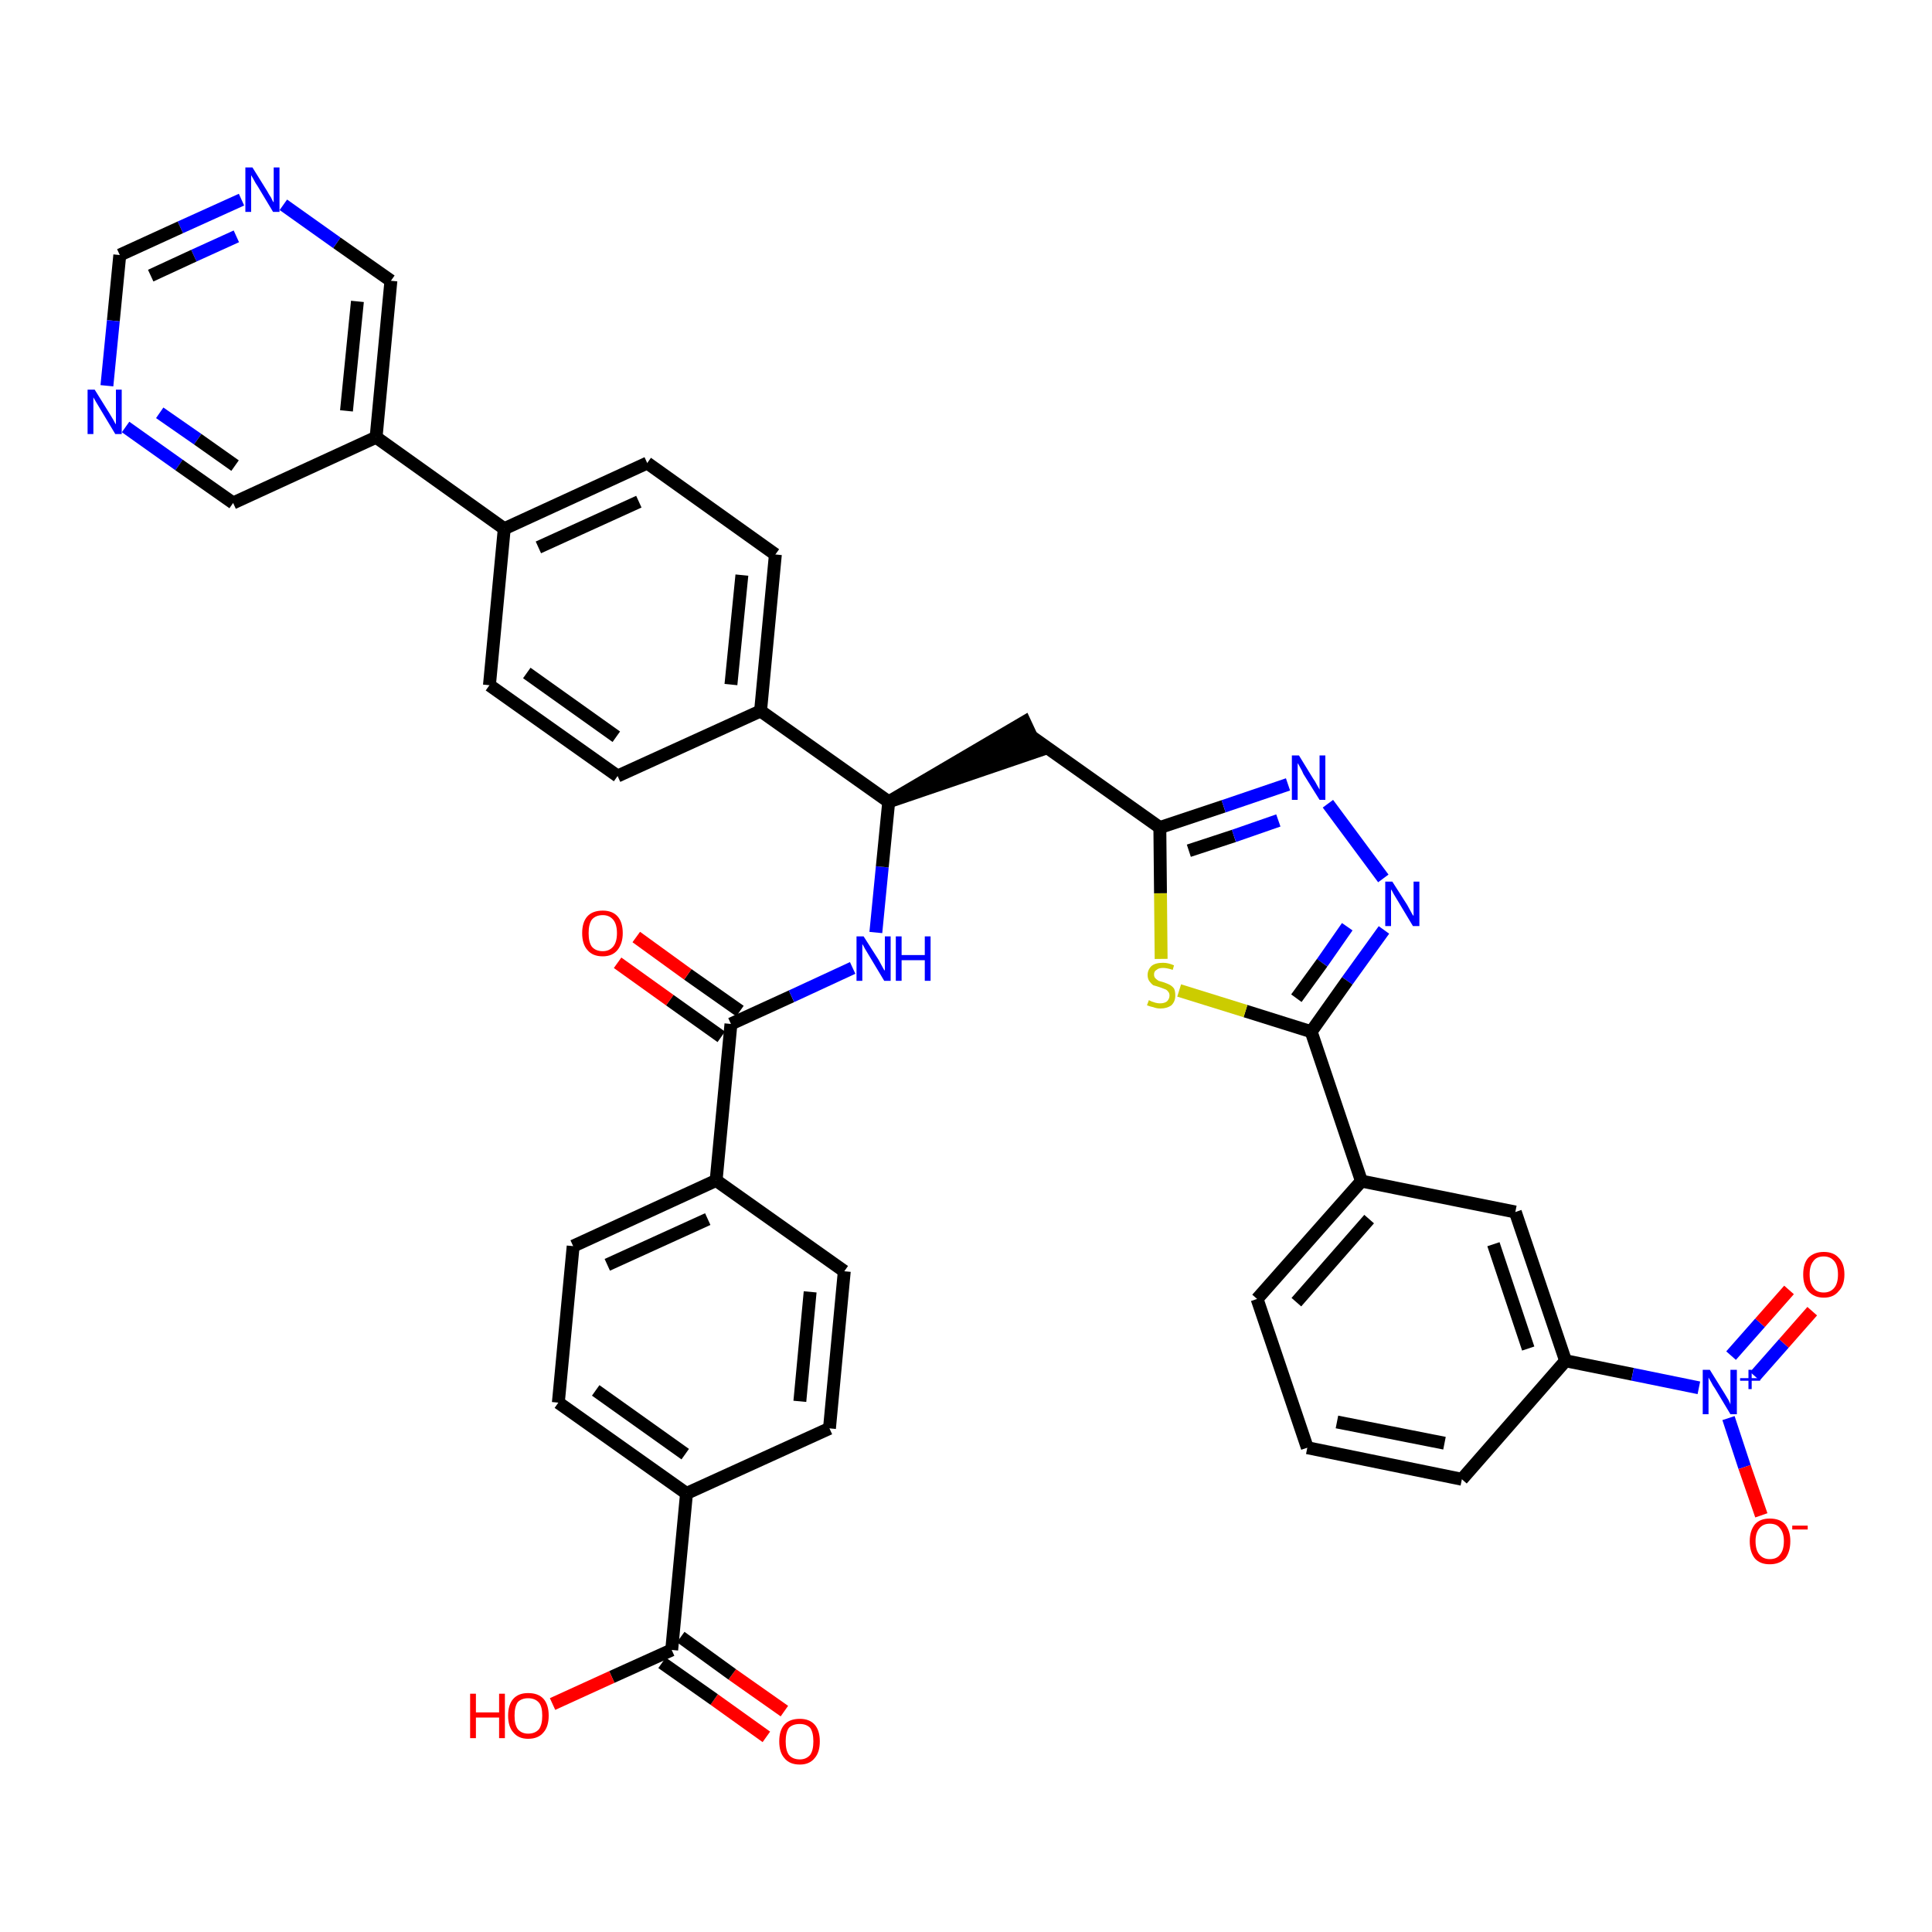 <?xml version='1.0' encoding='iso-8859-1'?>
<svg version='1.1' baseProfile='full'
              xmlns='http://www.w3.org/2000/svg'
                      xmlns:rdkit='http://www.rdkit.org/xml'
                      xmlns:xlink='http://www.w3.org/1999/xlink'
                  xml:space='preserve'
width='300px' height='300px' viewBox='0 0 300 300'>
<!-- END OF HEADER -->
<path class='bond-0 atom-0 atom-1' d='M 121.8,265.7 L 113.7,260.0' style='fill:none;fill-rule:evenodd;stroke:#FF0000;stroke-width:2.0px;stroke-linecap:butt;stroke-linejoin:miter;stroke-opacity:1' />
<path class='bond-0 atom-0 atom-1' d='M 113.7,260.0 L 105.7,254.2' style='fill:none;fill-rule:evenodd;stroke:#000000;stroke-width:2.0px;stroke-linecap:butt;stroke-linejoin:miter;stroke-opacity:1' />
<path class='bond-0 atom-0 atom-1' d='M 119.0,269.7 L 110.9,263.9' style='fill:none;fill-rule:evenodd;stroke:#FF0000;stroke-width:2.0px;stroke-linecap:butt;stroke-linejoin:miter;stroke-opacity:1' />
<path class='bond-0 atom-0 atom-1' d='M 110.9,263.9 L 102.8,258.2' style='fill:none;fill-rule:evenodd;stroke:#000000;stroke-width:2.0px;stroke-linecap:butt;stroke-linejoin:miter;stroke-opacity:1' />
<path class='bond-1 atom-1 atom-2' d='M 104.3,256.2 L 95.0,260.4' style='fill:none;fill-rule:evenodd;stroke:#000000;stroke-width:2.0px;stroke-linecap:butt;stroke-linejoin:miter;stroke-opacity:1' />
<path class='bond-1 atom-1 atom-2' d='M 95.0,260.4 L 85.8,264.6' style='fill:none;fill-rule:evenodd;stroke:#FF0000;stroke-width:2.0px;stroke-linecap:butt;stroke-linejoin:miter;stroke-opacity:1' />
<path class='bond-2 atom-1 atom-3' d='M 104.3,256.2 L 106.6,231.9' style='fill:none;fill-rule:evenodd;stroke:#000000;stroke-width:2.0px;stroke-linecap:butt;stroke-linejoin:miter;stroke-opacity:1' />
<path class='bond-3 atom-3 atom-4' d='M 106.6,231.9 L 86.7,217.8' style='fill:none;fill-rule:evenodd;stroke:#000000;stroke-width:2.0px;stroke-linecap:butt;stroke-linejoin:miter;stroke-opacity:1' />
<path class='bond-3 atom-3 atom-4' d='M 106.4,225.8 L 92.5,215.9' style='fill:none;fill-rule:evenodd;stroke:#000000;stroke-width:2.0px;stroke-linecap:butt;stroke-linejoin:miter;stroke-opacity:1' />
<path class='bond-39 atom-39 atom-3' d='M 128.8,221.8 L 106.6,231.9' style='fill:none;fill-rule:evenodd;stroke:#000000;stroke-width:2.0px;stroke-linecap:butt;stroke-linejoin:miter;stroke-opacity:1' />
<path class='bond-4 atom-4 atom-5' d='M 86.7,217.8 L 89.0,193.5' style='fill:none;fill-rule:evenodd;stroke:#000000;stroke-width:2.0px;stroke-linecap:butt;stroke-linejoin:miter;stroke-opacity:1' />
<path class='bond-5 atom-5 atom-6' d='M 89.0,193.5 L 111.2,183.3' style='fill:none;fill-rule:evenodd;stroke:#000000;stroke-width:2.0px;stroke-linecap:butt;stroke-linejoin:miter;stroke-opacity:1' />
<path class='bond-5 atom-5 atom-6' d='M 94.3,196.4 L 109.9,189.3' style='fill:none;fill-rule:evenodd;stroke:#000000;stroke-width:2.0px;stroke-linecap:butt;stroke-linejoin:miter;stroke-opacity:1' />
<path class='bond-6 atom-6 atom-7' d='M 111.2,183.3 L 113.5,159.0' style='fill:none;fill-rule:evenodd;stroke:#000000;stroke-width:2.0px;stroke-linecap:butt;stroke-linejoin:miter;stroke-opacity:1' />
<path class='bond-37 atom-6 atom-38' d='M 111.2,183.3 L 131.1,197.4' style='fill:none;fill-rule:evenodd;stroke:#000000;stroke-width:2.0px;stroke-linecap:butt;stroke-linejoin:miter;stroke-opacity:1' />
<path class='bond-7 atom-7 atom-8' d='M 114.9,157.0 L 106.8,151.3' style='fill:none;fill-rule:evenodd;stroke:#000000;stroke-width:2.0px;stroke-linecap:butt;stroke-linejoin:miter;stroke-opacity:1' />
<path class='bond-7 atom-7 atom-8' d='M 106.8,151.3 L 98.8,145.5' style='fill:none;fill-rule:evenodd;stroke:#FF0000;stroke-width:2.0px;stroke-linecap:butt;stroke-linejoin:miter;stroke-opacity:1' />
<path class='bond-7 atom-7 atom-8' d='M 112.0,161.0 L 104.0,155.3' style='fill:none;fill-rule:evenodd;stroke:#000000;stroke-width:2.0px;stroke-linecap:butt;stroke-linejoin:miter;stroke-opacity:1' />
<path class='bond-7 atom-7 atom-8' d='M 104.0,155.3 L 95.9,149.5' style='fill:none;fill-rule:evenodd;stroke:#FF0000;stroke-width:2.0px;stroke-linecap:butt;stroke-linejoin:miter;stroke-opacity:1' />
<path class='bond-8 atom-7 atom-9' d='M 113.5,159.0 L 122.9,154.7' style='fill:none;fill-rule:evenodd;stroke:#000000;stroke-width:2.0px;stroke-linecap:butt;stroke-linejoin:miter;stroke-opacity:1' />
<path class='bond-8 atom-7 atom-9' d='M 122.9,154.7 L 132.4,150.3' style='fill:none;fill-rule:evenodd;stroke:#0000FF;stroke-width:2.0px;stroke-linecap:butt;stroke-linejoin:miter;stroke-opacity:1' />
<path class='bond-9 atom-9 atom-10' d='M 136.0,144.8 L 137.0,134.6' style='fill:none;fill-rule:evenodd;stroke:#0000FF;stroke-width:2.0px;stroke-linecap:butt;stroke-linejoin:miter;stroke-opacity:1' />
<path class='bond-9 atom-9 atom-10' d='M 137.0,134.6 L 138.0,124.5' style='fill:none;fill-rule:evenodd;stroke:#000000;stroke-width:2.0px;stroke-linecap:butt;stroke-linejoin:miter;stroke-opacity:1' />
<path class='bond-10 atom-10 atom-11' d='M 138.0,124.5 L 161.2,116.6 L 159.1,112.1 Z' style='fill:#000000;fill-rule:evenodd;fill-opacity:1;stroke:#000000;stroke-width:2.0px;stroke-linecap:butt;stroke-linejoin:miter;stroke-opacity:1;' />
<path class='bond-25 atom-10 atom-26' d='M 138.0,124.5 L 118.1,110.4' style='fill:none;fill-rule:evenodd;stroke:#000000;stroke-width:2.0px;stroke-linecap:butt;stroke-linejoin:miter;stroke-opacity:1' />
<path class='bond-11 atom-11 atom-12' d='M 160.2,114.4 L 180.1,128.5' style='fill:none;fill-rule:evenodd;stroke:#000000;stroke-width:2.0px;stroke-linecap:butt;stroke-linejoin:miter;stroke-opacity:1' />
<path class='bond-12 atom-12 atom-13' d='M 180.1,128.5 L 190.0,125.2' style='fill:none;fill-rule:evenodd;stroke:#000000;stroke-width:2.0px;stroke-linecap:butt;stroke-linejoin:miter;stroke-opacity:1' />
<path class='bond-12 atom-12 atom-13' d='M 190.0,125.2 L 200.0,121.8' style='fill:none;fill-rule:evenodd;stroke:#0000FF;stroke-width:2.0px;stroke-linecap:butt;stroke-linejoin:miter;stroke-opacity:1' />
<path class='bond-12 atom-12 atom-13' d='M 184.6,132.1 L 191.6,129.8' style='fill:none;fill-rule:evenodd;stroke:#000000;stroke-width:2.0px;stroke-linecap:butt;stroke-linejoin:miter;stroke-opacity:1' />
<path class='bond-12 atom-12 atom-13' d='M 191.6,129.8 L 198.5,127.4' style='fill:none;fill-rule:evenodd;stroke:#0000FF;stroke-width:2.0px;stroke-linecap:butt;stroke-linejoin:miter;stroke-opacity:1' />
<path class='bond-40 atom-25 atom-12' d='M 180.3,148.9 L 180.2,138.7' style='fill:none;fill-rule:evenodd;stroke:#CCCC00;stroke-width:2.0px;stroke-linecap:butt;stroke-linejoin:miter;stroke-opacity:1' />
<path class='bond-40 atom-25 atom-12' d='M 180.2,138.7 L 180.1,128.5' style='fill:none;fill-rule:evenodd;stroke:#000000;stroke-width:2.0px;stroke-linecap:butt;stroke-linejoin:miter;stroke-opacity:1' />
<path class='bond-13 atom-13 atom-14' d='M 206.2,124.8 L 214.8,136.4' style='fill:none;fill-rule:evenodd;stroke:#0000FF;stroke-width:2.0px;stroke-linecap:butt;stroke-linejoin:miter;stroke-opacity:1' />
<path class='bond-14 atom-14 atom-15' d='M 214.9,144.4 L 209.2,152.3' style='fill:none;fill-rule:evenodd;stroke:#0000FF;stroke-width:2.0px;stroke-linecap:butt;stroke-linejoin:miter;stroke-opacity:1' />
<path class='bond-14 atom-14 atom-15' d='M 209.2,152.3 L 203.6,160.2' style='fill:none;fill-rule:evenodd;stroke:#000000;stroke-width:2.0px;stroke-linecap:butt;stroke-linejoin:miter;stroke-opacity:1' />
<path class='bond-14 atom-14 atom-15' d='M 209.2,143.9 L 205.3,149.5' style='fill:none;fill-rule:evenodd;stroke:#0000FF;stroke-width:2.0px;stroke-linecap:butt;stroke-linejoin:miter;stroke-opacity:1' />
<path class='bond-14 atom-14 atom-15' d='M 205.3,149.5 L 201.3,155.0' style='fill:none;fill-rule:evenodd;stroke:#000000;stroke-width:2.0px;stroke-linecap:butt;stroke-linejoin:miter;stroke-opacity:1' />
<path class='bond-15 atom-15 atom-16' d='M 203.6,160.2 L 211.4,183.4' style='fill:none;fill-rule:evenodd;stroke:#000000;stroke-width:2.0px;stroke-linecap:butt;stroke-linejoin:miter;stroke-opacity:1' />
<path class='bond-24 atom-15 atom-25' d='M 203.6,160.2 L 193.4,157.0' style='fill:none;fill-rule:evenodd;stroke:#000000;stroke-width:2.0px;stroke-linecap:butt;stroke-linejoin:miter;stroke-opacity:1' />
<path class='bond-24 atom-15 atom-25' d='M 193.4,157.0 L 183.1,153.8' style='fill:none;fill-rule:evenodd;stroke:#CCCC00;stroke-width:2.0px;stroke-linecap:butt;stroke-linejoin:miter;stroke-opacity:1' />
<path class='bond-16 atom-16 atom-17' d='M 211.4,183.4 L 195.2,201.7' style='fill:none;fill-rule:evenodd;stroke:#000000;stroke-width:2.0px;stroke-linecap:butt;stroke-linejoin:miter;stroke-opacity:1' />
<path class='bond-16 atom-16 atom-17' d='M 212.6,189.3 L 201.3,202.2' style='fill:none;fill-rule:evenodd;stroke:#000000;stroke-width:2.0px;stroke-linecap:butt;stroke-linejoin:miter;stroke-opacity:1' />
<path class='bond-42 atom-24 atom-16' d='M 235.3,188.2 L 211.4,183.4' style='fill:none;fill-rule:evenodd;stroke:#000000;stroke-width:2.0px;stroke-linecap:butt;stroke-linejoin:miter;stroke-opacity:1' />
<path class='bond-17 atom-17 atom-18' d='M 195.2,201.7 L 203.0,224.8' style='fill:none;fill-rule:evenodd;stroke:#000000;stroke-width:2.0px;stroke-linecap:butt;stroke-linejoin:miter;stroke-opacity:1' />
<path class='bond-18 atom-18 atom-19' d='M 203.0,224.8 L 227.0,229.7' style='fill:none;fill-rule:evenodd;stroke:#000000;stroke-width:2.0px;stroke-linecap:butt;stroke-linejoin:miter;stroke-opacity:1' />
<path class='bond-18 atom-18 atom-19' d='M 207.6,220.8 L 224.3,224.1' style='fill:none;fill-rule:evenodd;stroke:#000000;stroke-width:2.0px;stroke-linecap:butt;stroke-linejoin:miter;stroke-opacity:1' />
<path class='bond-19 atom-19 atom-20' d='M 227.0,229.7 L 243.1,211.3' style='fill:none;fill-rule:evenodd;stroke:#000000;stroke-width:2.0px;stroke-linecap:butt;stroke-linejoin:miter;stroke-opacity:1' />
<path class='bond-20 atom-20 atom-21' d='M 243.1,211.3 L 253.5,213.4' style='fill:none;fill-rule:evenodd;stroke:#000000;stroke-width:2.0px;stroke-linecap:butt;stroke-linejoin:miter;stroke-opacity:1' />
<path class='bond-20 atom-20 atom-21' d='M 253.5,213.4 L 263.8,215.5' style='fill:none;fill-rule:evenodd;stroke:#0000FF;stroke-width:2.0px;stroke-linecap:butt;stroke-linejoin:miter;stroke-opacity:1' />
<path class='bond-23 atom-20 atom-24' d='M 243.1,211.3 L 235.3,188.2' style='fill:none;fill-rule:evenodd;stroke:#000000;stroke-width:2.0px;stroke-linecap:butt;stroke-linejoin:miter;stroke-opacity:1' />
<path class='bond-23 atom-20 atom-24' d='M 237.3,209.4 L 231.9,193.2' style='fill:none;fill-rule:evenodd;stroke:#000000;stroke-width:2.0px;stroke-linecap:butt;stroke-linejoin:miter;stroke-opacity:1' />
<path class='bond-21 atom-21 atom-22' d='M 272.5,213.7 L 277.0,208.6' style='fill:none;fill-rule:evenodd;stroke:#0000FF;stroke-width:2.0px;stroke-linecap:butt;stroke-linejoin:miter;stroke-opacity:1' />
<path class='bond-21 atom-21 atom-22' d='M 277.0,208.6 L 281.4,203.6' style='fill:none;fill-rule:evenodd;stroke:#FF0000;stroke-width:2.0px;stroke-linecap:butt;stroke-linejoin:miter;stroke-opacity:1' />
<path class='bond-21 atom-21 atom-22' d='M 268.8,210.5 L 273.3,205.4' style='fill:none;fill-rule:evenodd;stroke:#0000FF;stroke-width:2.0px;stroke-linecap:butt;stroke-linejoin:miter;stroke-opacity:1' />
<path class='bond-21 atom-21 atom-22' d='M 273.3,205.4 L 277.8,200.3' style='fill:none;fill-rule:evenodd;stroke:#FF0000;stroke-width:2.0px;stroke-linecap:butt;stroke-linejoin:miter;stroke-opacity:1' />
<path class='bond-22 atom-21 atom-23' d='M 268.4,220.2 L 270.9,227.8' style='fill:none;fill-rule:evenodd;stroke:#0000FF;stroke-width:2.0px;stroke-linecap:butt;stroke-linejoin:miter;stroke-opacity:1' />
<path class='bond-22 atom-21 atom-23' d='M 270.9,227.8 L 273.5,235.3' style='fill:none;fill-rule:evenodd;stroke:#FF0000;stroke-width:2.0px;stroke-linecap:butt;stroke-linejoin:miter;stroke-opacity:1' />
<path class='bond-26 atom-26 atom-27' d='M 118.1,110.4 L 120.4,86.1' style='fill:none;fill-rule:evenodd;stroke:#000000;stroke-width:2.0px;stroke-linecap:butt;stroke-linejoin:miter;stroke-opacity:1' />
<path class='bond-26 atom-26 atom-27' d='M 113.5,106.3 L 115.2,89.3' style='fill:none;fill-rule:evenodd;stroke:#000000;stroke-width:2.0px;stroke-linecap:butt;stroke-linejoin:miter;stroke-opacity:1' />
<path class='bond-41 atom-37 atom-26' d='M 95.9,120.5 L 118.1,110.4' style='fill:none;fill-rule:evenodd;stroke:#000000;stroke-width:2.0px;stroke-linecap:butt;stroke-linejoin:miter;stroke-opacity:1' />
<path class='bond-27 atom-27 atom-28' d='M 120.4,86.1 L 100.5,71.9' style='fill:none;fill-rule:evenodd;stroke:#000000;stroke-width:2.0px;stroke-linecap:butt;stroke-linejoin:miter;stroke-opacity:1' />
<path class='bond-28 atom-28 atom-29' d='M 100.5,71.9 L 78.3,82.1' style='fill:none;fill-rule:evenodd;stroke:#000000;stroke-width:2.0px;stroke-linecap:butt;stroke-linejoin:miter;stroke-opacity:1' />
<path class='bond-28 atom-28 atom-29' d='M 99.2,77.9 L 83.6,85.0' style='fill:none;fill-rule:evenodd;stroke:#000000;stroke-width:2.0px;stroke-linecap:butt;stroke-linejoin:miter;stroke-opacity:1' />
<path class='bond-29 atom-29 atom-30' d='M 78.3,82.1 L 58.4,67.9' style='fill:none;fill-rule:evenodd;stroke:#000000;stroke-width:2.0px;stroke-linecap:butt;stroke-linejoin:miter;stroke-opacity:1' />
<path class='bond-35 atom-29 atom-36' d='M 78.3,82.1 L 76.0,106.4' style='fill:none;fill-rule:evenodd;stroke:#000000;stroke-width:2.0px;stroke-linecap:butt;stroke-linejoin:miter;stroke-opacity:1' />
<path class='bond-30 atom-30 atom-31' d='M 58.4,67.9 L 60.7,43.6' style='fill:none;fill-rule:evenodd;stroke:#000000;stroke-width:2.0px;stroke-linecap:butt;stroke-linejoin:miter;stroke-opacity:1' />
<path class='bond-30 atom-30 atom-31' d='M 53.8,63.8 L 55.5,46.8' style='fill:none;fill-rule:evenodd;stroke:#000000;stroke-width:2.0px;stroke-linecap:butt;stroke-linejoin:miter;stroke-opacity:1' />
<path class='bond-43 atom-35 atom-30' d='M 36.2,78.1 L 58.4,67.9' style='fill:none;fill-rule:evenodd;stroke:#000000;stroke-width:2.0px;stroke-linecap:butt;stroke-linejoin:miter;stroke-opacity:1' />
<path class='bond-31 atom-31 atom-32' d='M 60.7,43.6 L 52.3,37.7' style='fill:none;fill-rule:evenodd;stroke:#000000;stroke-width:2.0px;stroke-linecap:butt;stroke-linejoin:miter;stroke-opacity:1' />
<path class='bond-31 atom-31 atom-32' d='M 52.3,37.7 L 44.0,31.8' style='fill:none;fill-rule:evenodd;stroke:#0000FF;stroke-width:2.0px;stroke-linecap:butt;stroke-linejoin:miter;stroke-opacity:1' />
<path class='bond-32 atom-32 atom-33' d='M 37.5,31.0 L 28.0,35.3' style='fill:none;fill-rule:evenodd;stroke:#0000FF;stroke-width:2.0px;stroke-linecap:butt;stroke-linejoin:miter;stroke-opacity:1' />
<path class='bond-32 atom-32 atom-33' d='M 28.0,35.3 L 18.6,39.6' style='fill:none;fill-rule:evenodd;stroke:#000000;stroke-width:2.0px;stroke-linecap:butt;stroke-linejoin:miter;stroke-opacity:1' />
<path class='bond-32 atom-32 atom-33' d='M 36.7,36.7 L 30.1,39.7' style='fill:none;fill-rule:evenodd;stroke:#0000FF;stroke-width:2.0px;stroke-linecap:butt;stroke-linejoin:miter;stroke-opacity:1' />
<path class='bond-32 atom-32 atom-33' d='M 30.1,39.7 L 23.4,42.8' style='fill:none;fill-rule:evenodd;stroke:#000000;stroke-width:2.0px;stroke-linecap:butt;stroke-linejoin:miter;stroke-opacity:1' />
<path class='bond-33 atom-33 atom-34' d='M 18.6,39.6 L 17.6,49.8' style='fill:none;fill-rule:evenodd;stroke:#000000;stroke-width:2.0px;stroke-linecap:butt;stroke-linejoin:miter;stroke-opacity:1' />
<path class='bond-33 atom-33 atom-34' d='M 17.6,49.8 L 16.6,59.9' style='fill:none;fill-rule:evenodd;stroke:#0000FF;stroke-width:2.0px;stroke-linecap:butt;stroke-linejoin:miter;stroke-opacity:1' />
<path class='bond-34 atom-34 atom-35' d='M 19.5,66.3 L 27.8,72.2' style='fill:none;fill-rule:evenodd;stroke:#0000FF;stroke-width:2.0px;stroke-linecap:butt;stroke-linejoin:miter;stroke-opacity:1' />
<path class='bond-34 atom-34 atom-35' d='M 27.8,72.2 L 36.2,78.1' style='fill:none;fill-rule:evenodd;stroke:#000000;stroke-width:2.0px;stroke-linecap:butt;stroke-linejoin:miter;stroke-opacity:1' />
<path class='bond-34 atom-34 atom-35' d='M 24.8,64.1 L 30.7,68.2' style='fill:none;fill-rule:evenodd;stroke:#0000FF;stroke-width:2.0px;stroke-linecap:butt;stroke-linejoin:miter;stroke-opacity:1' />
<path class='bond-34 atom-34 atom-35' d='M 30.7,68.2 L 36.5,72.3' style='fill:none;fill-rule:evenodd;stroke:#000000;stroke-width:2.0px;stroke-linecap:butt;stroke-linejoin:miter;stroke-opacity:1' />
<path class='bond-36 atom-36 atom-37' d='M 76.0,106.4 L 95.9,120.5' style='fill:none;fill-rule:evenodd;stroke:#000000;stroke-width:2.0px;stroke-linecap:butt;stroke-linejoin:miter;stroke-opacity:1' />
<path class='bond-36 atom-36 atom-37' d='M 81.8,104.5 L 95.7,114.4' style='fill:none;fill-rule:evenodd;stroke:#000000;stroke-width:2.0px;stroke-linecap:butt;stroke-linejoin:miter;stroke-opacity:1' />
<path class='bond-38 atom-38 atom-39' d='M 131.1,197.4 L 128.8,221.8' style='fill:none;fill-rule:evenodd;stroke:#000000;stroke-width:2.0px;stroke-linecap:butt;stroke-linejoin:miter;stroke-opacity:1' />
<path class='bond-38 atom-38 atom-39' d='M 125.8,200.6 L 124.2,217.6' style='fill:none;fill-rule:evenodd;stroke:#000000;stroke-width:2.0px;stroke-linecap:butt;stroke-linejoin:miter;stroke-opacity:1' />
<path  class='atom-0' d='M 121.0 270.4
Q 121.0 268.7, 121.8 267.8
Q 122.6 266.9, 124.2 266.9
Q 125.7 266.9, 126.5 267.8
Q 127.3 268.7, 127.3 270.4
Q 127.3 272.1, 126.5 273.0
Q 125.7 274.0, 124.2 274.0
Q 122.6 274.0, 121.8 273.0
Q 121.0 272.1, 121.0 270.4
M 124.2 273.2
Q 125.2 273.2, 125.8 272.5
Q 126.3 271.8, 126.3 270.4
Q 126.3 269.0, 125.8 268.3
Q 125.2 267.7, 124.2 267.7
Q 123.1 267.7, 122.5 268.3
Q 122.0 269.0, 122.0 270.4
Q 122.0 271.8, 122.5 272.5
Q 123.1 273.2, 124.2 273.2
' fill='#FF0000'/>
<path  class='atom-2' d='M 73.0 263.0
L 73.9 263.0
L 73.9 265.9
L 77.5 265.9
L 77.5 263.0
L 78.4 263.0
L 78.4 269.9
L 77.5 269.9
L 77.5 266.7
L 73.9 266.7
L 73.9 269.9
L 73.0 269.9
L 73.0 263.0
' fill='#FF0000'/>
<path  class='atom-2' d='M 78.9 266.4
Q 78.9 264.7, 79.7 263.8
Q 80.5 262.9, 82.0 262.9
Q 83.6 262.9, 84.4 263.8
Q 85.2 264.7, 85.2 266.4
Q 85.2 268.1, 84.4 269.0
Q 83.6 270.0, 82.0 270.0
Q 80.5 270.0, 79.7 269.0
Q 78.9 268.1, 78.9 266.4
M 82.0 269.2
Q 83.1 269.2, 83.7 268.5
Q 84.2 267.8, 84.2 266.4
Q 84.2 265.0, 83.7 264.4
Q 83.1 263.7, 82.0 263.7
Q 81.0 263.7, 80.4 264.3
Q 79.9 265.0, 79.9 266.4
Q 79.9 267.8, 80.4 268.5
Q 81.0 269.2, 82.0 269.2
' fill='#FF0000'/>
<path  class='atom-8' d='M 90.4 144.9
Q 90.4 143.2, 91.2 142.3
Q 92.0 141.4, 93.6 141.4
Q 95.1 141.4, 95.9 142.3
Q 96.7 143.2, 96.7 144.9
Q 96.7 146.5, 95.9 147.5
Q 95.1 148.5, 93.6 148.5
Q 92.0 148.5, 91.2 147.5
Q 90.4 146.6, 90.4 144.9
M 93.6 147.7
Q 94.6 147.7, 95.2 147.0
Q 95.8 146.3, 95.8 144.9
Q 95.8 143.5, 95.2 142.8
Q 94.6 142.1, 93.6 142.1
Q 92.5 142.1, 91.9 142.8
Q 91.4 143.5, 91.4 144.9
Q 91.4 146.3, 91.9 147.0
Q 92.5 147.7, 93.6 147.7
' fill='#FF0000'/>
<path  class='atom-9' d='M 134.1 145.4
L 136.4 149.0
Q 136.6 149.4, 137.0 150.1
Q 137.3 150.7, 137.4 150.7
L 137.4 145.4
L 138.3 145.4
L 138.3 152.3
L 137.3 152.3
L 134.9 148.3
Q 134.6 147.8, 134.3 147.3
Q 134.0 146.7, 133.9 146.6
L 133.9 152.3
L 133.0 152.3
L 133.0 145.4
L 134.1 145.4
' fill='#0000FF'/>
<path  class='atom-9' d='M 139.1 145.4
L 140.0 145.4
L 140.0 148.3
L 143.6 148.3
L 143.6 145.4
L 144.5 145.4
L 144.5 152.3
L 143.6 152.3
L 143.6 149.1
L 140.0 149.1
L 140.0 152.3
L 139.1 152.3
L 139.1 145.4
' fill='#0000FF'/>
<path  class='atom-13' d='M 201.7 117.3
L 203.9 120.9
Q 204.2 121.3, 204.5 121.9
Q 204.9 122.6, 204.9 122.6
L 204.9 117.3
L 205.8 117.3
L 205.8 124.2
L 204.9 124.2
L 202.4 120.2
Q 202.2 119.7, 201.9 119.2
Q 201.6 118.6, 201.5 118.5
L 201.5 124.2
L 200.6 124.2
L 200.6 117.3
L 201.7 117.3
' fill='#0000FF'/>
<path  class='atom-14' d='M 216.2 136.9
L 218.5 140.5
Q 218.7 140.9, 219.1 141.6
Q 219.4 142.2, 219.5 142.2
L 219.5 136.9
L 220.4 136.9
L 220.4 143.8
L 219.4 143.8
L 217.0 139.8
Q 216.7 139.3, 216.4 138.8
Q 216.1 138.2, 216.0 138.1
L 216.0 143.8
L 215.1 143.8
L 215.1 136.9
L 216.2 136.9
' fill='#0000FF'/>
<path  class='atom-21' d='M 265.5 212.7
L 267.8 216.4
Q 268.0 216.7, 268.4 217.4
Q 268.7 218.0, 268.7 218.1
L 268.7 212.7
L 269.7 212.7
L 269.7 219.6
L 268.7 219.6
L 266.3 215.6
Q 266.0 215.2, 265.7 214.6
Q 265.4 214.1, 265.3 213.9
L 265.3 219.6
L 264.4 219.6
L 264.4 212.7
L 265.5 212.7
' fill='#0000FF'/>
<path  class='atom-21' d='M 270.2 214.0
L 271.5 214.0
L 271.5 212.7
L 272.0 212.7
L 272.0 214.0
L 273.3 214.0
L 273.3 214.4
L 272.0 214.4
L 272.0 215.7
L 271.5 215.7
L 271.5 214.4
L 270.2 214.4
L 270.2 214.0
' fill='#0000FF'/>
<path  class='atom-22' d='M 280.0 197.9
Q 280.0 196.2, 280.8 195.3
Q 281.7 194.4, 283.2 194.4
Q 284.7 194.4, 285.5 195.3
Q 286.4 196.2, 286.4 197.9
Q 286.4 199.6, 285.5 200.5
Q 284.7 201.5, 283.2 201.5
Q 281.7 201.5, 280.8 200.5
Q 280.0 199.6, 280.0 197.9
M 283.2 200.7
Q 284.2 200.7, 284.8 200.0
Q 285.4 199.3, 285.4 197.9
Q 285.4 196.5, 284.8 195.8
Q 284.2 195.1, 283.2 195.1
Q 282.1 195.1, 281.6 195.8
Q 281.0 196.5, 281.0 197.9
Q 281.0 199.3, 281.6 200.0
Q 282.1 200.7, 283.2 200.7
' fill='#FF0000'/>
<path  class='atom-23' d='M 271.7 239.3
Q 271.7 237.7, 272.5 236.7
Q 273.3 235.8, 274.8 235.8
Q 276.4 235.8, 277.2 236.7
Q 278.0 237.7, 278.0 239.3
Q 278.0 241.0, 277.2 242.0
Q 276.3 242.9, 274.8 242.9
Q 273.3 242.9, 272.5 242.0
Q 271.7 241.0, 271.7 239.3
M 274.8 242.1
Q 275.9 242.1, 276.4 241.4
Q 277.0 240.7, 277.0 239.3
Q 277.0 238.0, 276.4 237.3
Q 275.9 236.6, 274.8 236.6
Q 273.8 236.6, 273.2 237.3
Q 272.6 238.0, 272.6 239.3
Q 272.6 240.7, 273.2 241.4
Q 273.8 242.1, 274.8 242.1
' fill='#FF0000'/>
<path  class='atom-23' d='M 278.3 236.9
L 280.7 236.9
L 280.7 237.5
L 278.3 237.5
L 278.3 236.9
' fill='#FF0000'/>
<path  class='atom-25' d='M 178.4 155.3
Q 178.4 155.3, 178.8 155.5
Q 179.1 155.6, 179.4 155.7
Q 179.8 155.8, 180.1 155.8
Q 180.8 155.8, 181.2 155.5
Q 181.6 155.1, 181.6 154.6
Q 181.6 154.2, 181.4 154.0
Q 181.2 153.7, 180.9 153.6
Q 180.6 153.5, 180.1 153.3
Q 179.5 153.1, 179.1 153.0
Q 178.8 152.8, 178.5 152.4
Q 178.2 152.0, 178.2 151.4
Q 178.2 150.6, 178.8 150.0
Q 179.4 149.5, 180.6 149.5
Q 181.4 149.5, 182.3 149.9
L 182.1 150.6
Q 181.2 150.3, 180.6 150.3
Q 179.9 150.3, 179.6 150.6
Q 179.2 150.8, 179.2 151.3
Q 179.2 151.7, 179.4 151.9
Q 179.6 152.1, 179.9 152.3
Q 180.2 152.4, 180.6 152.5
Q 181.2 152.7, 181.6 152.9
Q 182.0 153.1, 182.3 153.5
Q 182.5 153.9, 182.5 154.6
Q 182.5 155.5, 181.9 156.1
Q 181.2 156.6, 180.2 156.6
Q 179.6 156.6, 179.1 156.4
Q 178.6 156.3, 178.1 156.1
L 178.4 155.3
' fill='#CCCC00'/>
<path  class='atom-32' d='M 39.2 26.0
L 41.5 29.7
Q 41.7 30.1, 42.1 30.7
Q 42.4 31.4, 42.5 31.4
L 42.5 26.0
L 43.4 26.0
L 43.4 32.9
L 42.4 32.9
L 40.0 28.9
Q 39.7 28.5, 39.4 27.9
Q 39.1 27.4, 39.0 27.2
L 39.0 32.9
L 38.1 32.9
L 38.1 26.0
L 39.2 26.0
' fill='#0000FF'/>
<path  class='atom-34' d='M 14.7 60.5
L 17.0 64.2
Q 17.2 64.5, 17.6 65.2
Q 17.9 65.8, 18.0 65.9
L 18.0 60.5
L 18.9 60.5
L 18.9 67.4
L 17.9 67.4
L 15.5 63.4
Q 15.2 62.9, 14.9 62.4
Q 14.6 61.9, 14.5 61.7
L 14.5 67.4
L 13.6 67.4
L 13.6 60.5
L 14.7 60.5
' fill='#0000FF'/>
</svg>

